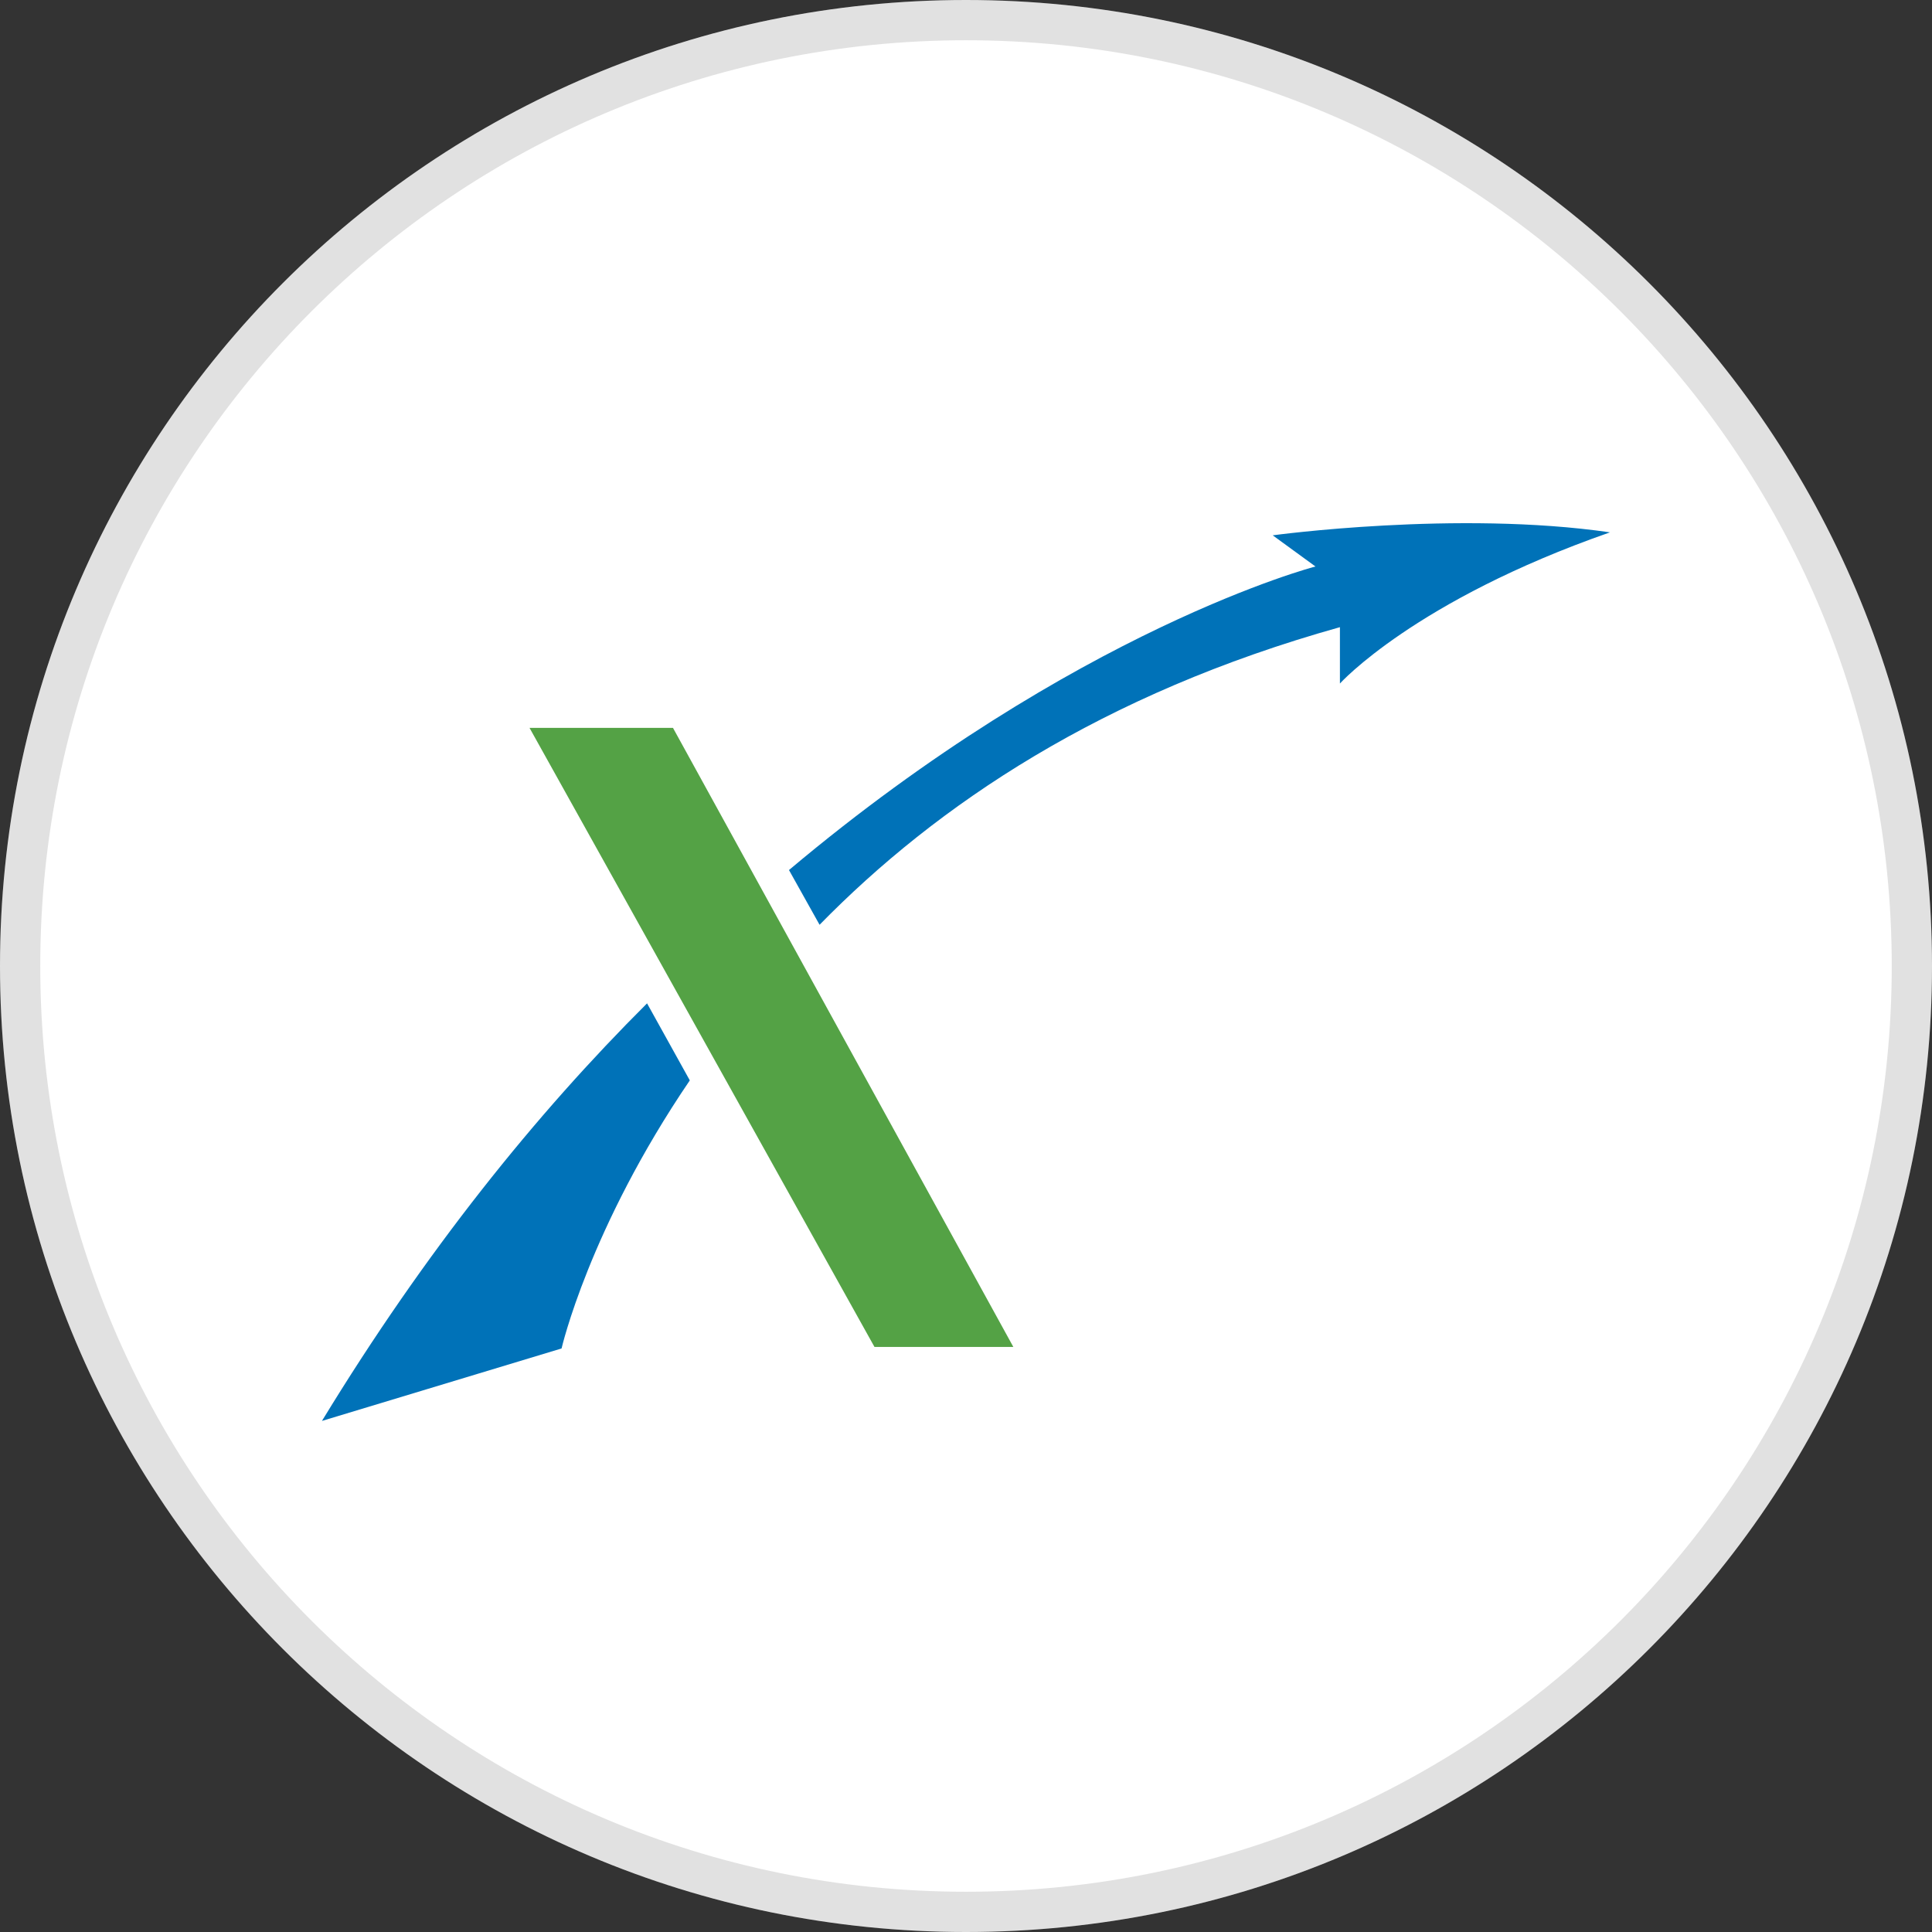 <svg fill="none" viewBox="0 0 24 24" xmlns="http://www.w3.org/2000/svg">
  <rect x="0" y="0" width="24" height="24" fill="#333333" stroke="none"/>
  <g clip-path="url(#ExoClick_svg__a)">
    <path fill="#fff" d="M24 12c0 6.627-5.373 12-12 12S0 18.627 0 12 5.373 0 12 0s12 5.373 12 12Z"/>
    <path fill="#000" fill-opacity=".12" fill-rule="evenodd" d="M24 12c0 6.627-5.373 12-12 12S0 18.627 0 12 5.373 0 12 0s12 5.373 12 12ZM12 23.5c6.351 0 11.5-5.149 11.5-11.5S18.351.5 12 .5.5 5.649.5 12 5.649 23.5 12 23.5Z" clip-rule="evenodd"/>
    <path fill="#54A245" d="m10.863 16.732-4.285-7.69H8.36l4.228 7.69h-1.725Z"/>
    <path fill="#0072B8" d="m4 17.651 2.976-.9s.342-1.491 1.593-3.33l-.531-.957C6.654 13.844 5.289 15.536 4 17.65ZM15.81 6.65l.531.387s-2.976.773-6.54 3.771l.38.68c1.459-1.49 3.506-2.869 6.464-3.697v.7S17.573 7.46 20 6.613c-1.896-.276-4.19.037-4.19.037Z"/>
  </g>
  <defs>
    <clipPath id="ExoClick_svg__a">
      <path fill="#fff" d="M0 0h24v24H0z"/>
    </clipPath>
  </defs>
</svg>
